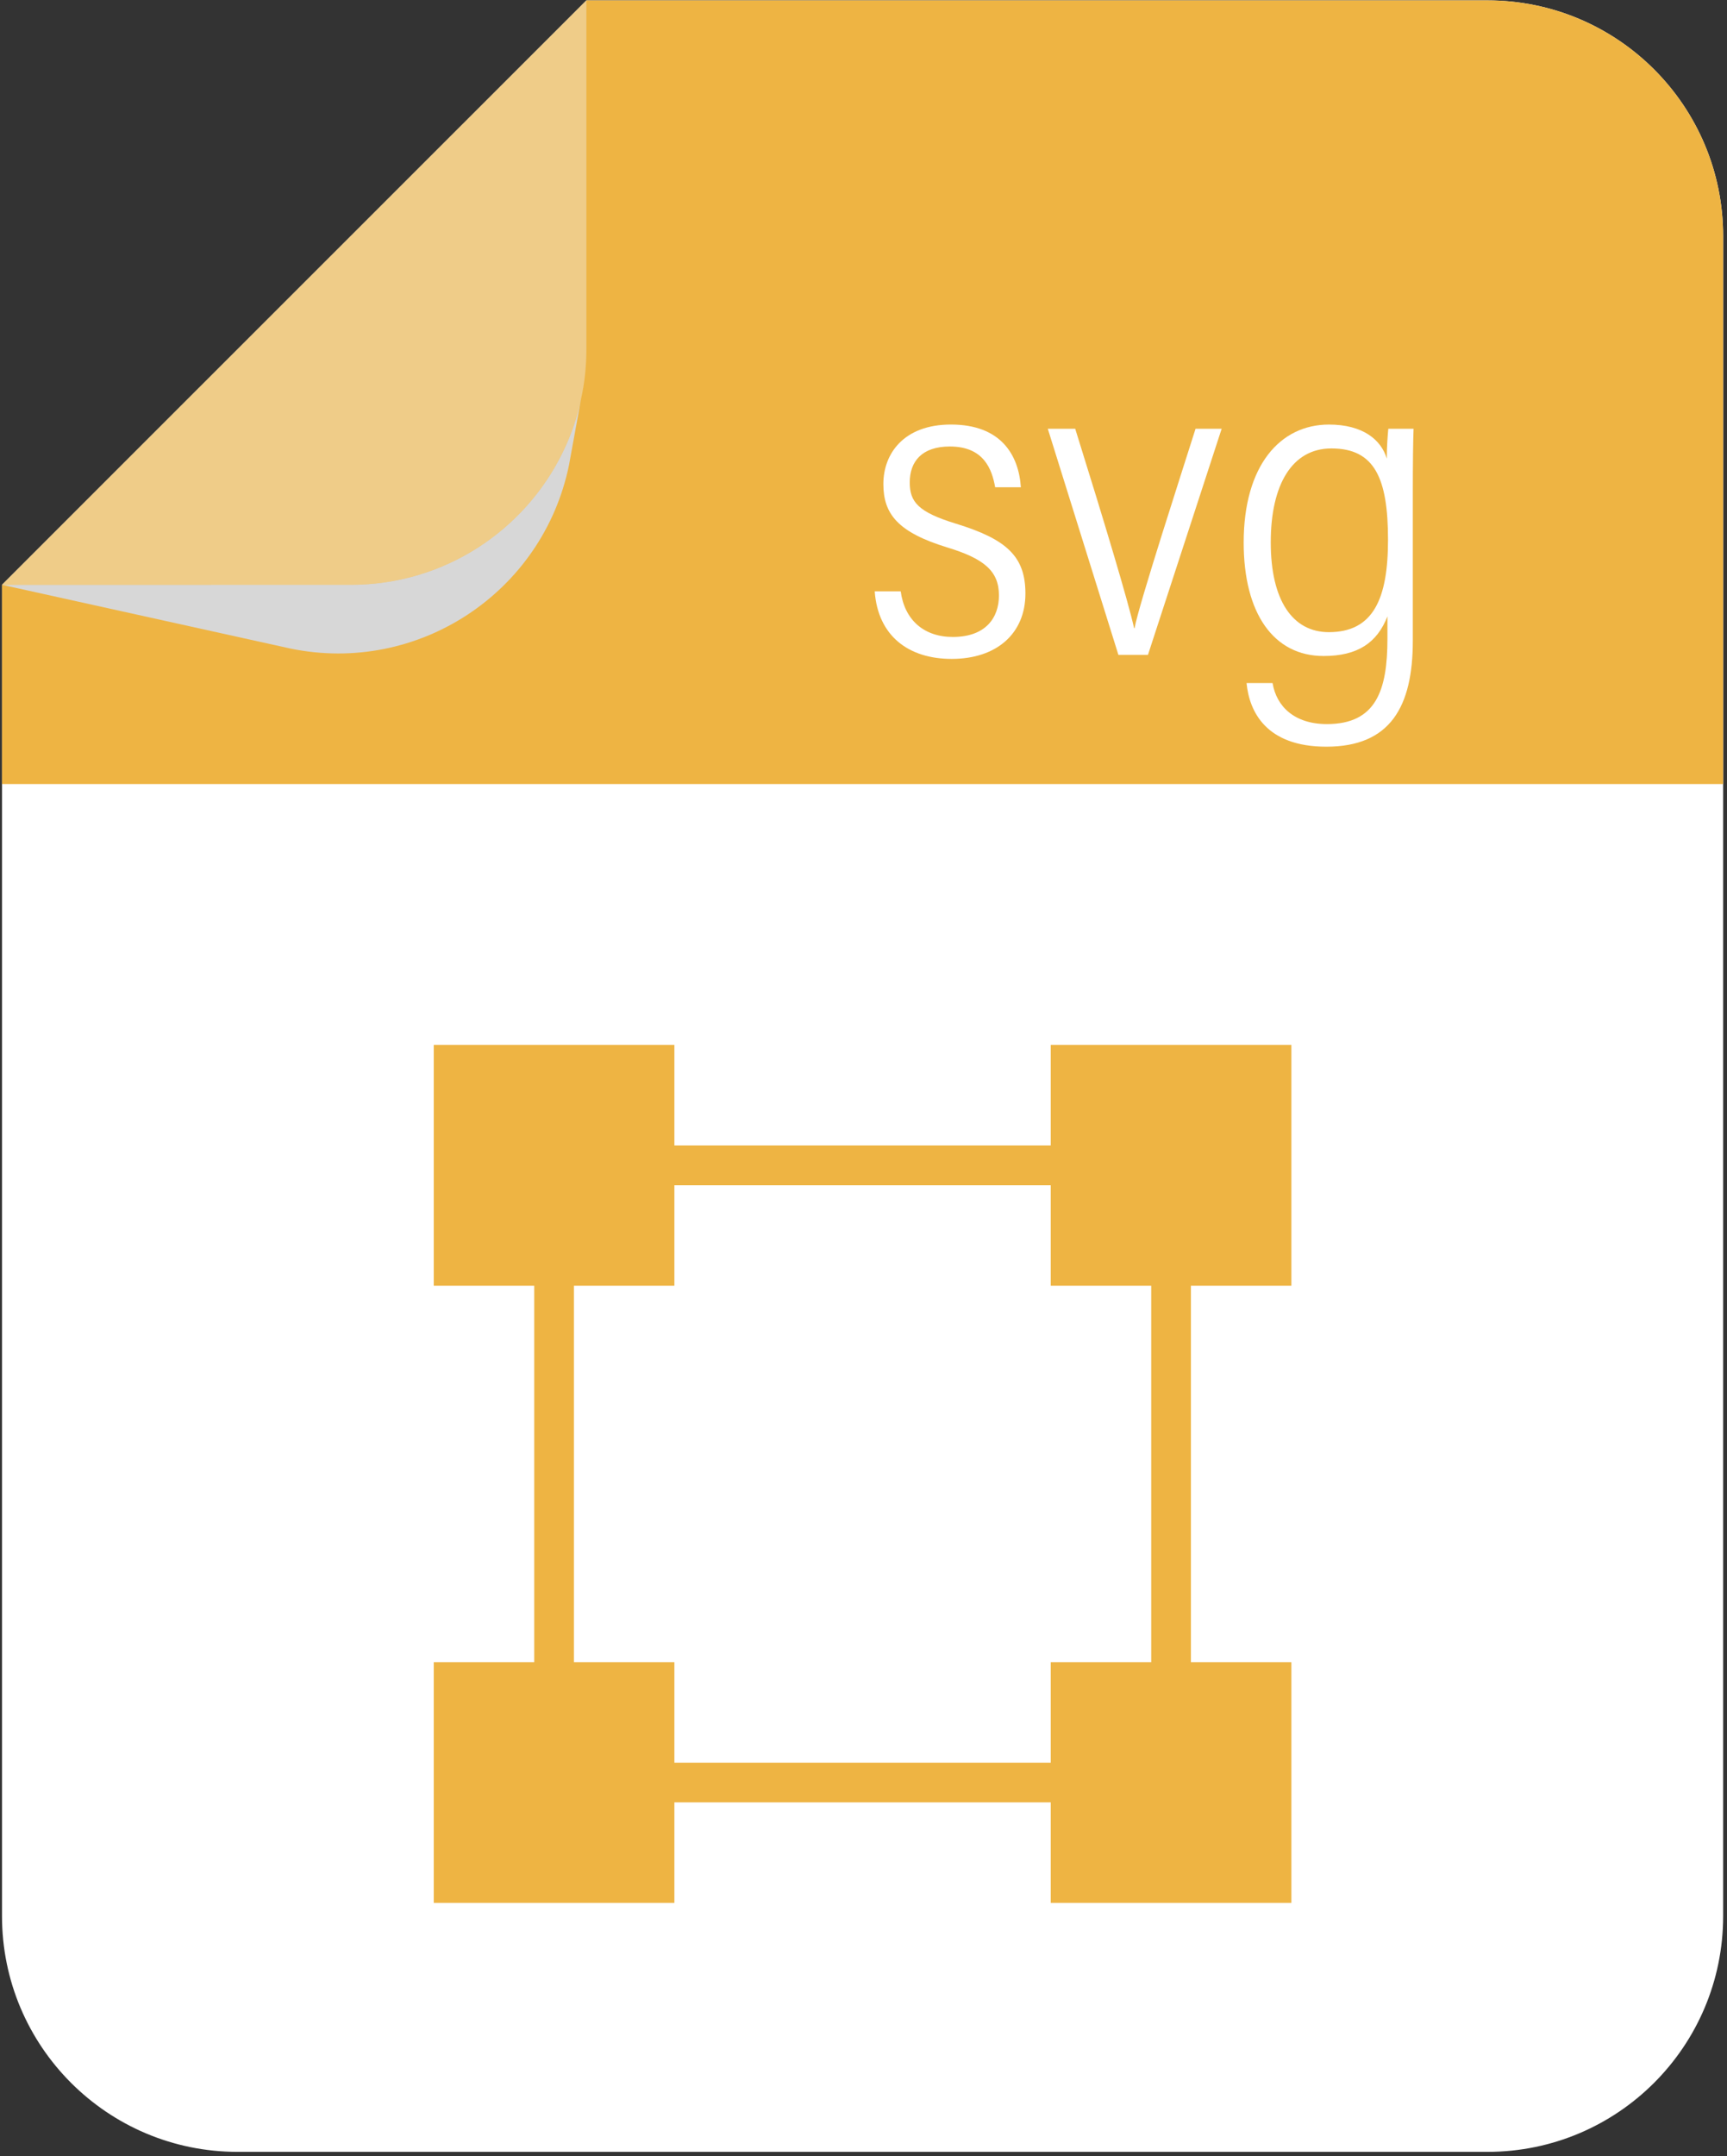 <svg width="266" height="332" viewBox="0 0 266 332" fill="none" xmlns="http://www.w3.org/2000/svg">
<rect x="0" y="0" width="266" height="332" fill="#333333" stroke="none"/>
<path d="M0.309 90.051V295.03C0.309 315.069 16.547 331.331 36.586 331.331H229.104C249.167 331.331 265.406 315.069 265.406 295.03V36.36C265.406 16.321 249.167 0.058 229.104 0.058H90.325L19.149 71.209L0.309 90.051Z" fill="white"/>
<path d="M0.309 90.051L19.149 71.209L90.325 0.058H229.104C249.167 0.058 265.405 16.321 265.405 36.36V120.72H0.309V90.051Z" fill="#EEB443"/>
<path d="M0.312 90.047L44.74 99.862C64.37 103.918 83.576 91.275 87.633 71.646L89.489 61.46C88.9 64.301 87.953 67.013 86.712 69.572C80.838 81.69 68.413 90.046 54.044 90.046L0.312 90.047Z" fill="#D7D7D7"/>
<g opacity="0.4">
<path d="M0.312 90.047H54.042C68.412 90.047 80.837 81.692 86.711 69.573C87.952 67.013 88.9 64.302 89.487 61.461C90.051 58.979 90.32 56.394 90.32 53.745V0.053L19.148 71.211L0.312 90.047Z" fill="#EFEFEF"/>
</g>
<path d="M183.428 277.519H82.285V176.375H183.428V277.519ZM88.396 271.407H177.316V182.486H88.396V271.407Z" fill="#EEB443"/>
<path d="M97.221 167.549H73.459V191.312H97.221V167.549Z" fill="#EEB443"/>
<path d="M103.872 197.963H66.807V160.899H103.872V197.963ZM80.109 184.66H90.57V174.2H80.109V184.66Z" fill="#EEB443"/>
<path d="M97.221 262.582H73.459V286.344H97.221V262.582Z" fill="#EEB443"/>
<path d="M103.872 292.995H66.807V255.931H103.872V292.995ZM80.109 279.693H90.57V269.232H80.109V279.693Z" fill="#EEB443"/>
<path d="M192.255 167.549H168.492V191.312H192.255V167.549Z" fill="#EEB443"/>
<path d="M198.905 197.963H161.84V160.899H198.905V197.963ZM175.143 184.66H185.603V174.2H175.143V184.66Z" fill="#EEB443"/>
<path d="M192.255 262.582H168.492V286.344H192.255V262.582Z" fill="#EEB443"/>
<path d="M198.905 292.995H161.84V255.931H198.905V292.995ZM175.143 279.693H185.603V269.232H175.143V279.693Z" fill="#EEB443"/>
<path d="M138.729 91.049C139.333 95.47 142.308 98.074 146.759 98.074C151.849 98.074 153.863 95.085 153.863 91.68C153.863 87.941 151.598 86.03 145.922 84.298C138.287 81.963 136.059 79.141 136.059 74.522C136.059 69.862 139.197 65.369 146.469 65.369C154.18 65.369 156.909 70.065 157.238 75.029H153.281C152.792 72.283 151.557 68.749 146.3 68.749C141.993 68.749 140.123 71.058 140.123 74.273C140.123 77.255 141.368 78.836 147.224 80.627C155.041 83.024 157.939 85.667 157.939 91.391C157.939 97.535 153.521 101.454 146.581 101.454C139.948 101.454 135.226 97.931 134.727 91.049H138.729Z" fill="white"/>
<path d="M165.609 66.019C170.154 80.565 173.75 92.543 174.683 96.729H174.752C175.321 93.335 182.296 71.887 184.143 66.019H188.164L176.813 100.832H172.261L161.387 66.019H165.609Z" fill="white"/>
<path d="M217.607 98.66C217.607 108.821 214.138 114.971 204.287 114.971C194.999 114.971 192.42 109.56 192 105.172H196.006C196.608 108.809 199.408 111.49 204.375 111.49C211.985 111.49 213.698 106.244 213.698 98.338V94.906C212.109 98.962 209.133 101.008 203.861 101.008C196.195 101.008 191.557 94.491 191.557 83.539C191.557 71.661 197.183 65.372 204.689 65.372C209.929 65.372 212.75 67.731 213.603 70.629C213.584 68.856 213.756 66.811 213.834 66.019H217.724C217.655 67.661 217.607 71.242 217.607 75.915V98.66ZM195.727 83.509C195.727 92.464 199.1 97.336 204.676 97.336C211.511 97.336 213.788 92.213 213.788 83.118C213.788 73.631 211.726 69.047 205.069 69.047C199.016 69.047 195.727 74.606 195.727 83.509Z" fill="white"/>
</svg>
